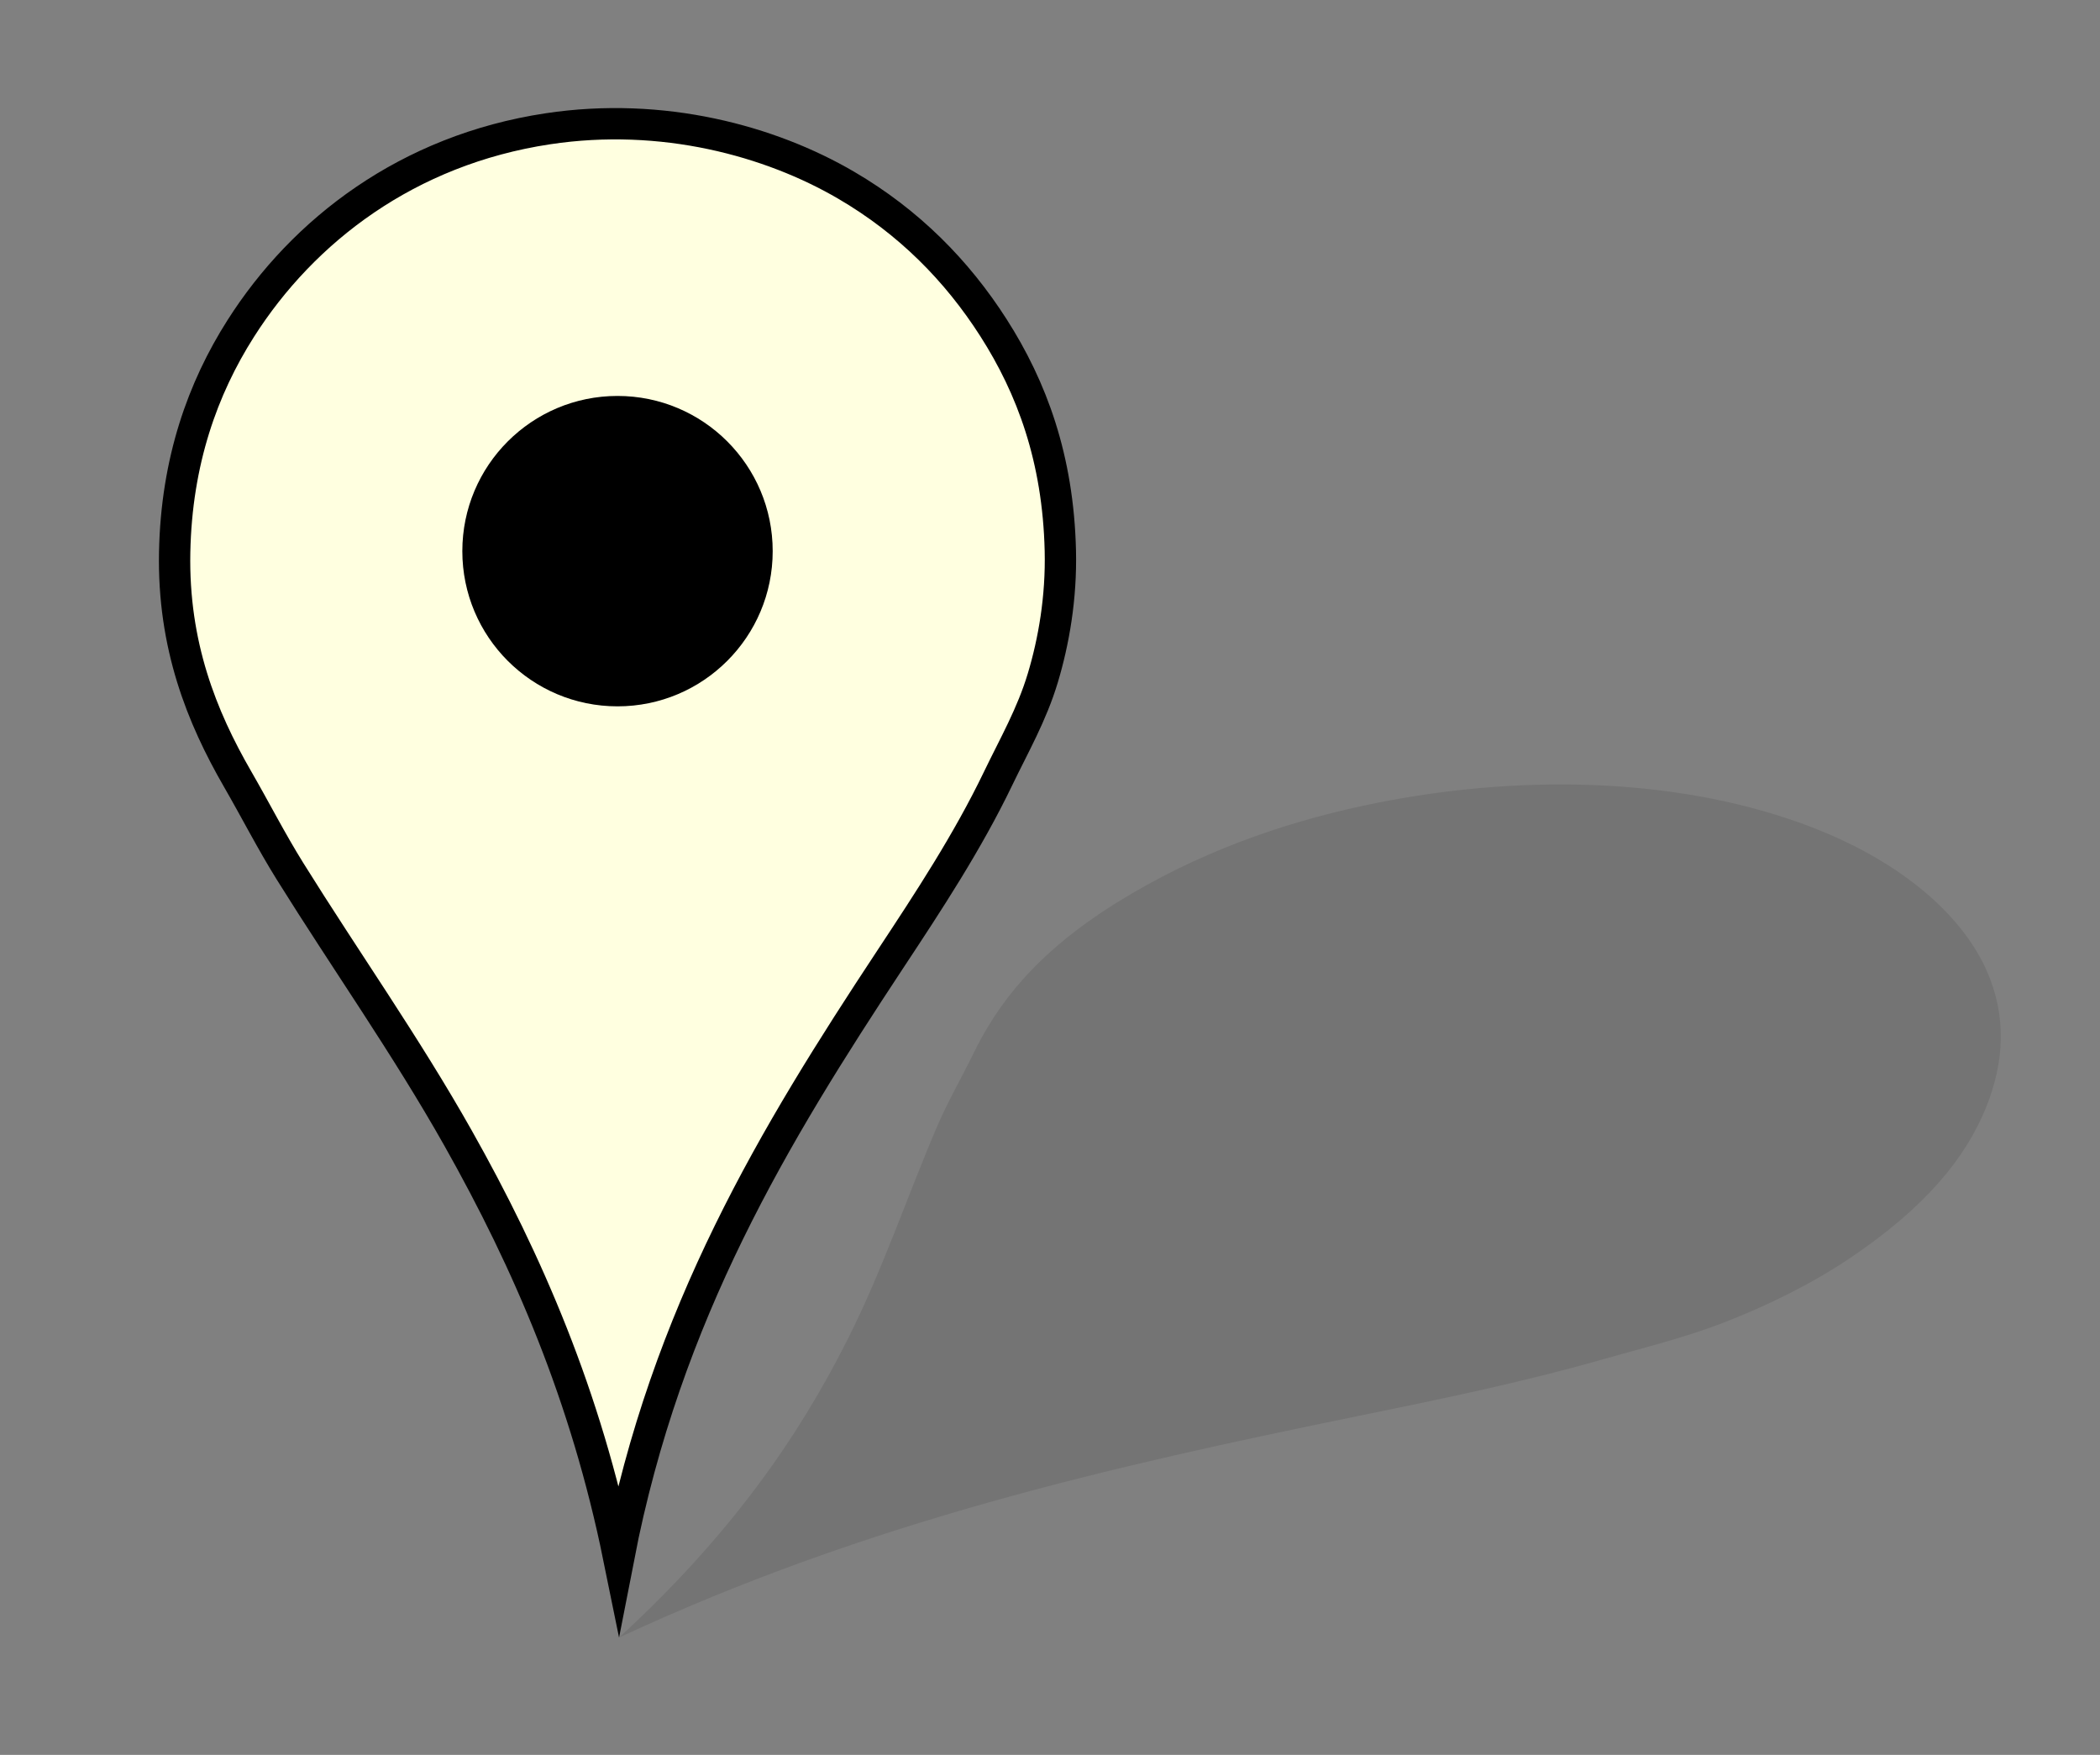 <?xml version="1.0" encoding="UTF-8"?>
<!DOCTYPE svg PUBLIC "-//W3C//DTD SVG 1.0//EN" "http://www.w3.org/TR/2001/REC-SVG-20010904/DTD/svg10.dtd">
<svg version="1.0" id="Layer_1" xmlns="http://www.w3.org/2000/svg" xmlns:xlink="http://www.w3.org/1999/xlink" x="0px" y="0px" width="2481px" height="2073px" viewBox="0 0 2481 2073" enable-background="new 0 0 2481 2073" xml:space="preserve">
<rect x="0" y="0" width="2481" height="2073" fill="#808080" stroke="none"/>
<g>
	<path fill-rule="evenodd" clip-rule="evenodd" fill="#FFFFE0" stroke="#000000" stroke-width="37" stroke-miterlimit="10" d="   M730.94,1839.629c-38.766-190.301-107.116-348.665-189.903-495.44c-61.407-108.872-132.544-209.363-198.364-314.938   c-21.972-35.244-40.934-72.477-62.047-109.054c-42.216-73.137-76.444-157.935-74.269-267.932   c2.125-107.473,33.208-193.684,78.03-264.172c73.719-115.935,197.201-210.989,362.884-235.969   c135.466-20.424,262.475,14.082,352.543,66.748c73.6,43.038,130.596,100.527,173.92,168.28   c45.22,70.716,76.359,154.26,78.971,263.232c1.337,55.83-7.805,107.532-20.684,150.418   c-13.034,43.409-33.996,79.695-52.646,118.454c-36.406,75.659-82.049,144.982-127.855,214.346   C915.083,1340.208,787.024,1550.912,730.94,1839.629z"/>
	<path opacity="0.09" fill-rule="evenodd" clip-rule="evenodd" d="M731.379,1934.407   c131.604-120.864,211.314-235.977,269.138-350.49c42.892-84.942,70.542-169.166,106.953-254.061   c12.156-28.34,28.508-56.568,42.519-85.3c28.018-57.449,72.657-118.133,169.03-178.096c94.16-58.588,193.955-93.756,291.58-114.697   c160.565-34.442,344.277-37.299,502.593,15.593c129.444,43.246,204.674,113.469,233.778,178.863   c23.783,53.438,21.428,108.185-1.045,163.103c-23.455,57.32-69.568,116.065-161.105,177.391   c-46.898,31.417-98.9,56.333-146.412,74.868c-48.088,18.761-96.6,30.392-145.328,44.32   c-95.119,27.188-192.42,47.153-289.891,67.076C1312.866,1732.316,1025.938,1797.298,731.379,1934.407z"/>
	<circle fill-rule="evenodd" clip-rule="evenodd" cx="729.546" cy="651.047" r="183.333"/>
</g>
</svg>